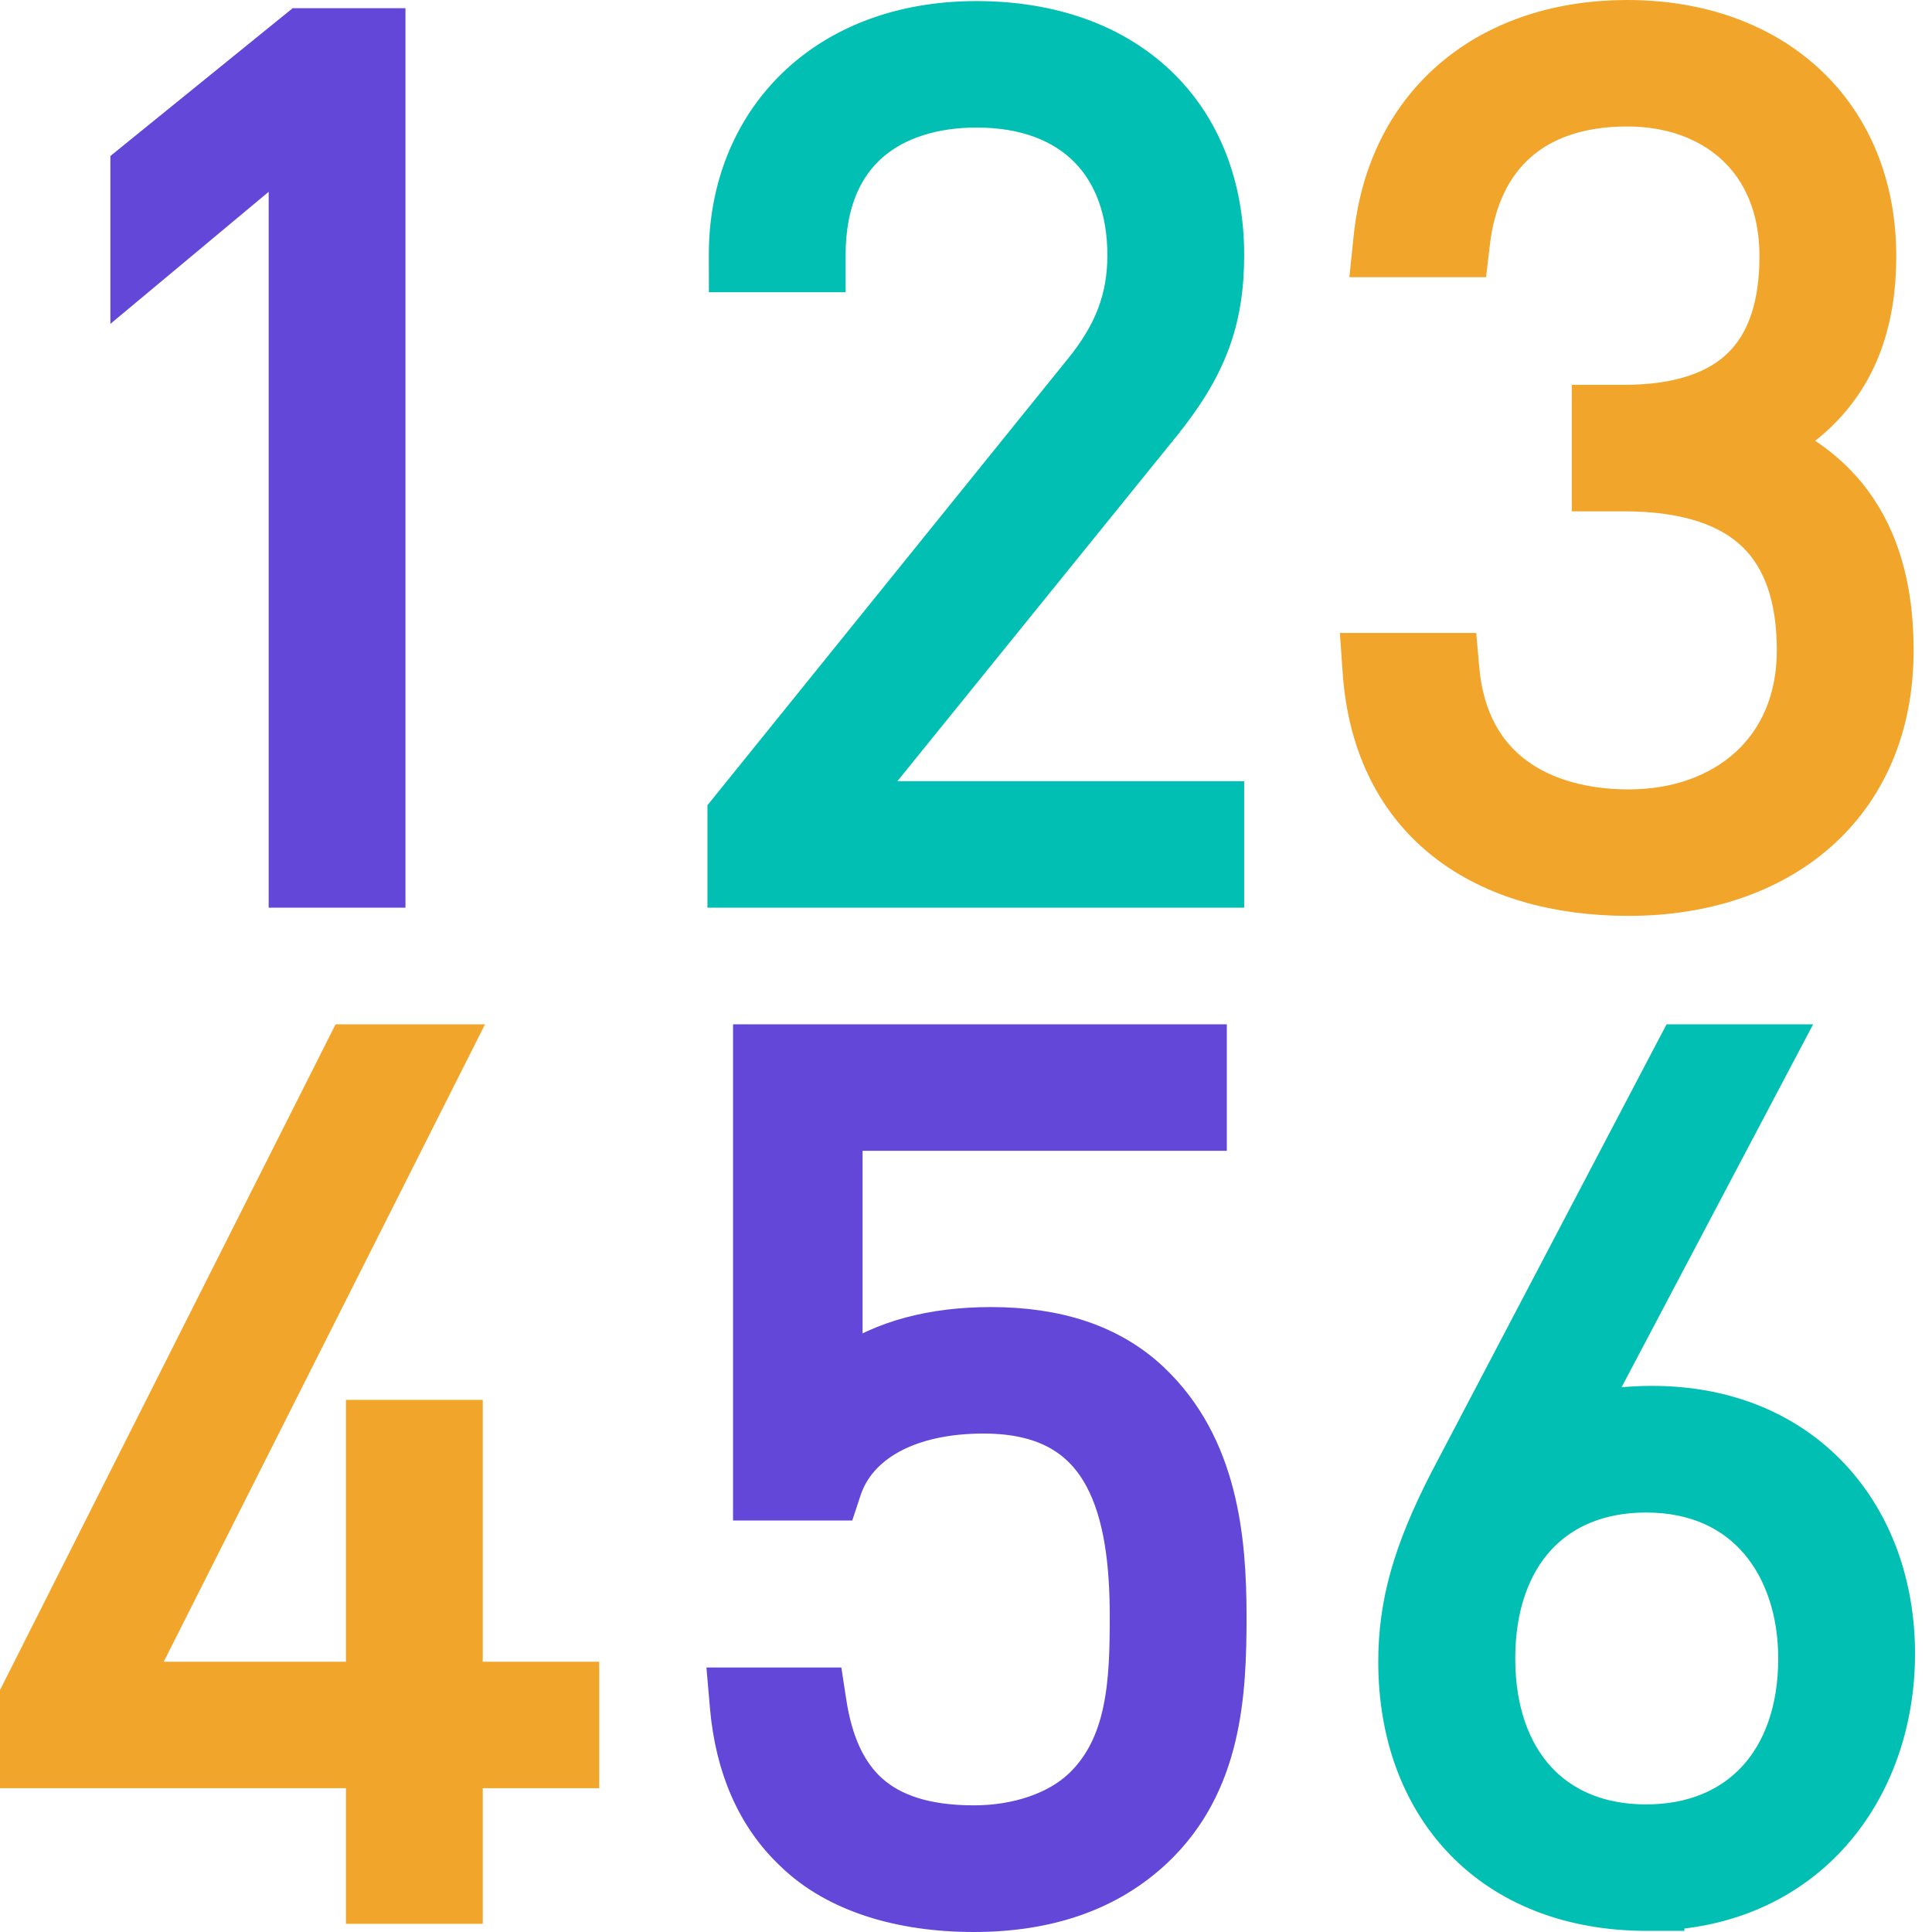 <svg width="52" height="52" viewBox="0 0 52 52" fill="none" xmlns="http://www.w3.org/2000/svg">
<path d="M4.291 6.965L7.731 4.094V23.431V23.931H8.231H9.913H10.413V23.431V1.221V0.721H9.913H8.231H8.054L7.916 0.833L3.656 4.287L3.471 4.437V4.675V6.581V7.649L4.291 6.965Z" fill="#6347D9" stroke="#6347D9"/>
<path d="M11.993 51.279H12.493V50.779V47.63H15.128H15.628V47.13V45.726V45.226H15.128H12.493V38.677V38.177H11.993H10.311H9.811V38.677V45.226H3.595L11.877 28.795L12.242 28.07H11.431H9.648H9.34L9.201 28.345L0.554 45.501L0.5 45.607V45.726V47.13V47.63H1H9.811V50.779V51.279H10.311H11.993Z" fill="#F2A52B" stroke="#F2A52B"/>
<path d="M19.652 21.712L19.541 21.849V22.026V23.43V23.93H20.041H32.487H32.987V23.43V22.026V21.526H32.487H23.105L31.257 11.452C31.257 11.451 31.257 11.451 31.258 11.451C31.873 10.693 32.311 9.992 32.592 9.249C32.873 8.502 32.987 7.738 32.987 6.865C32.987 5.003 32.36 3.406 31.177 2.275C29.997 1.147 28.312 0.529 26.28 0.529C24.237 0.529 22.553 1.2 21.379 2.349C20.205 3.498 19.575 5.09 19.578 6.866L19.579 7.365H20.078H21.76H22.26V6.865C22.26 5.422 22.735 4.462 23.433 3.855C24.143 3.238 25.145 2.933 26.285 2.933C27.615 2.933 28.608 3.343 29.267 4.007C29.927 4.672 30.305 5.643 30.305 6.865C30.305 8.015 29.956 8.968 29.098 10.012L29.098 10.012L29.095 10.015L19.652 21.712Z" fill="#01BFB3" stroke="#01BFB3"/>
<path d="M22.716 36.751V30.474H32.02H32.52V29.974V28.57V28.07H32.02H20.73H20.23V28.57V39.925V40.425H20.73H22.216H22.577L22.69 40.083C23.091 38.88 24.433 38.084 26.476 38.084C27.365 38.084 28.029 38.266 28.53 38.553C29.03 38.84 29.398 39.247 29.67 39.745C30.226 40.762 30.369 42.135 30.369 43.51C30.369 45.234 30.308 46.967 29.104 48.105C28.46 48.713 27.407 49.091 26.211 49.091C24.902 49.091 24.019 48.776 23.424 48.251C22.828 47.724 22.45 46.922 22.281 45.806L22.216 45.381H21.786H20.104H19.559L19.606 45.925C19.747 47.546 20.315 48.888 21.344 49.861C22.49 50.982 24.255 51.5 26.211 51.5C28.191 51.5 29.842 50.944 31.08 49.774C32.934 48.023 33.051 45.595 33.051 43.515C33.051 41.418 32.827 38.907 30.979 37.16C29.9 36.141 28.441 35.68 26.672 35.68C25.097 35.68 23.767 36.032 22.716 36.751Z" fill="#6347D9" stroke="#6347D9"/>
<path d="M37.135 17.536H36.599L36.636 18.07C36.778 20.112 37.594 21.654 38.903 22.676C40.199 23.688 41.928 24.151 43.836 24.151C45.828 24.151 47.621 23.578 48.924 22.439C50.235 21.294 51.005 19.614 51.005 17.504C51.005 16.018 50.703 14.734 50.012 13.699C49.506 12.941 48.809 12.344 47.924 11.902C48.676 11.448 49.261 10.887 49.686 10.217C50.286 9.269 50.538 8.148 50.538 6.896C50.538 4.977 49.856 3.366 48.646 2.236C47.441 1.11 45.751 0.5 43.799 0.5C41.988 0.5 40.366 1.019 39.142 2.035C37.913 3.054 37.122 4.544 36.93 6.408L36.873 6.96H37.427H39.109H39.553L39.605 6.519C39.743 5.365 40.178 4.473 40.857 3.869C41.535 3.265 42.506 2.904 43.799 2.904C44.965 2.904 45.975 3.274 46.69 3.939C47.399 4.598 47.856 5.583 47.856 6.896C47.856 8.251 47.507 9.217 46.866 9.848C46.225 10.48 45.209 10.858 43.703 10.858H43.305H42.805V11.358V12.762V13.262H43.305H43.703C45.429 13.262 46.561 13.688 47.264 14.379C47.965 15.068 48.323 16.103 48.323 17.504C48.323 18.855 47.83 19.903 47.045 20.617C46.255 21.336 45.135 21.747 43.836 21.747C42.67 21.747 41.596 21.468 40.794 20.875C40.007 20.293 39.436 19.376 39.315 17.992L39.275 17.536H38.817H37.135Z" fill="#F2A52B" stroke="#F2A52B"/>
<path d="M44.335 51.47H44.835V51.45C46.72 51.333 48.235 50.556 49.298 49.367C50.447 48.081 51.043 46.343 51.043 44.508C51.043 42.671 50.446 40.992 49.308 39.767C48.166 38.537 46.51 37.801 44.468 37.801C43.861 37.801 43.281 37.864 42.738 37.985L47.584 28.803L47.971 28.07H47.142H45.46H45.158L45.017 28.337L38.975 39.848L38.975 39.848L38.972 39.852C37.989 41.768 37.596 43.161 37.596 44.728C37.596 46.643 38.2 48.336 39.369 49.553C40.542 50.774 42.239 51.47 44.335 51.47ZM40.283 44.638C40.283 43.237 40.691 42.135 41.372 41.389C42.049 40.647 43.038 40.21 44.304 40.21C45.67 40.21 46.666 40.721 47.329 41.503C48.001 42.295 48.361 43.404 48.361 44.638C48.361 46.036 47.945 47.138 47.254 47.885C46.566 48.629 45.566 49.066 44.304 49.066C43.041 49.066 42.052 48.629 41.374 47.887C40.692 47.141 40.283 46.039 40.283 44.638Z" fill="#01BFB3" stroke="#01BFB3"/>
</svg>

